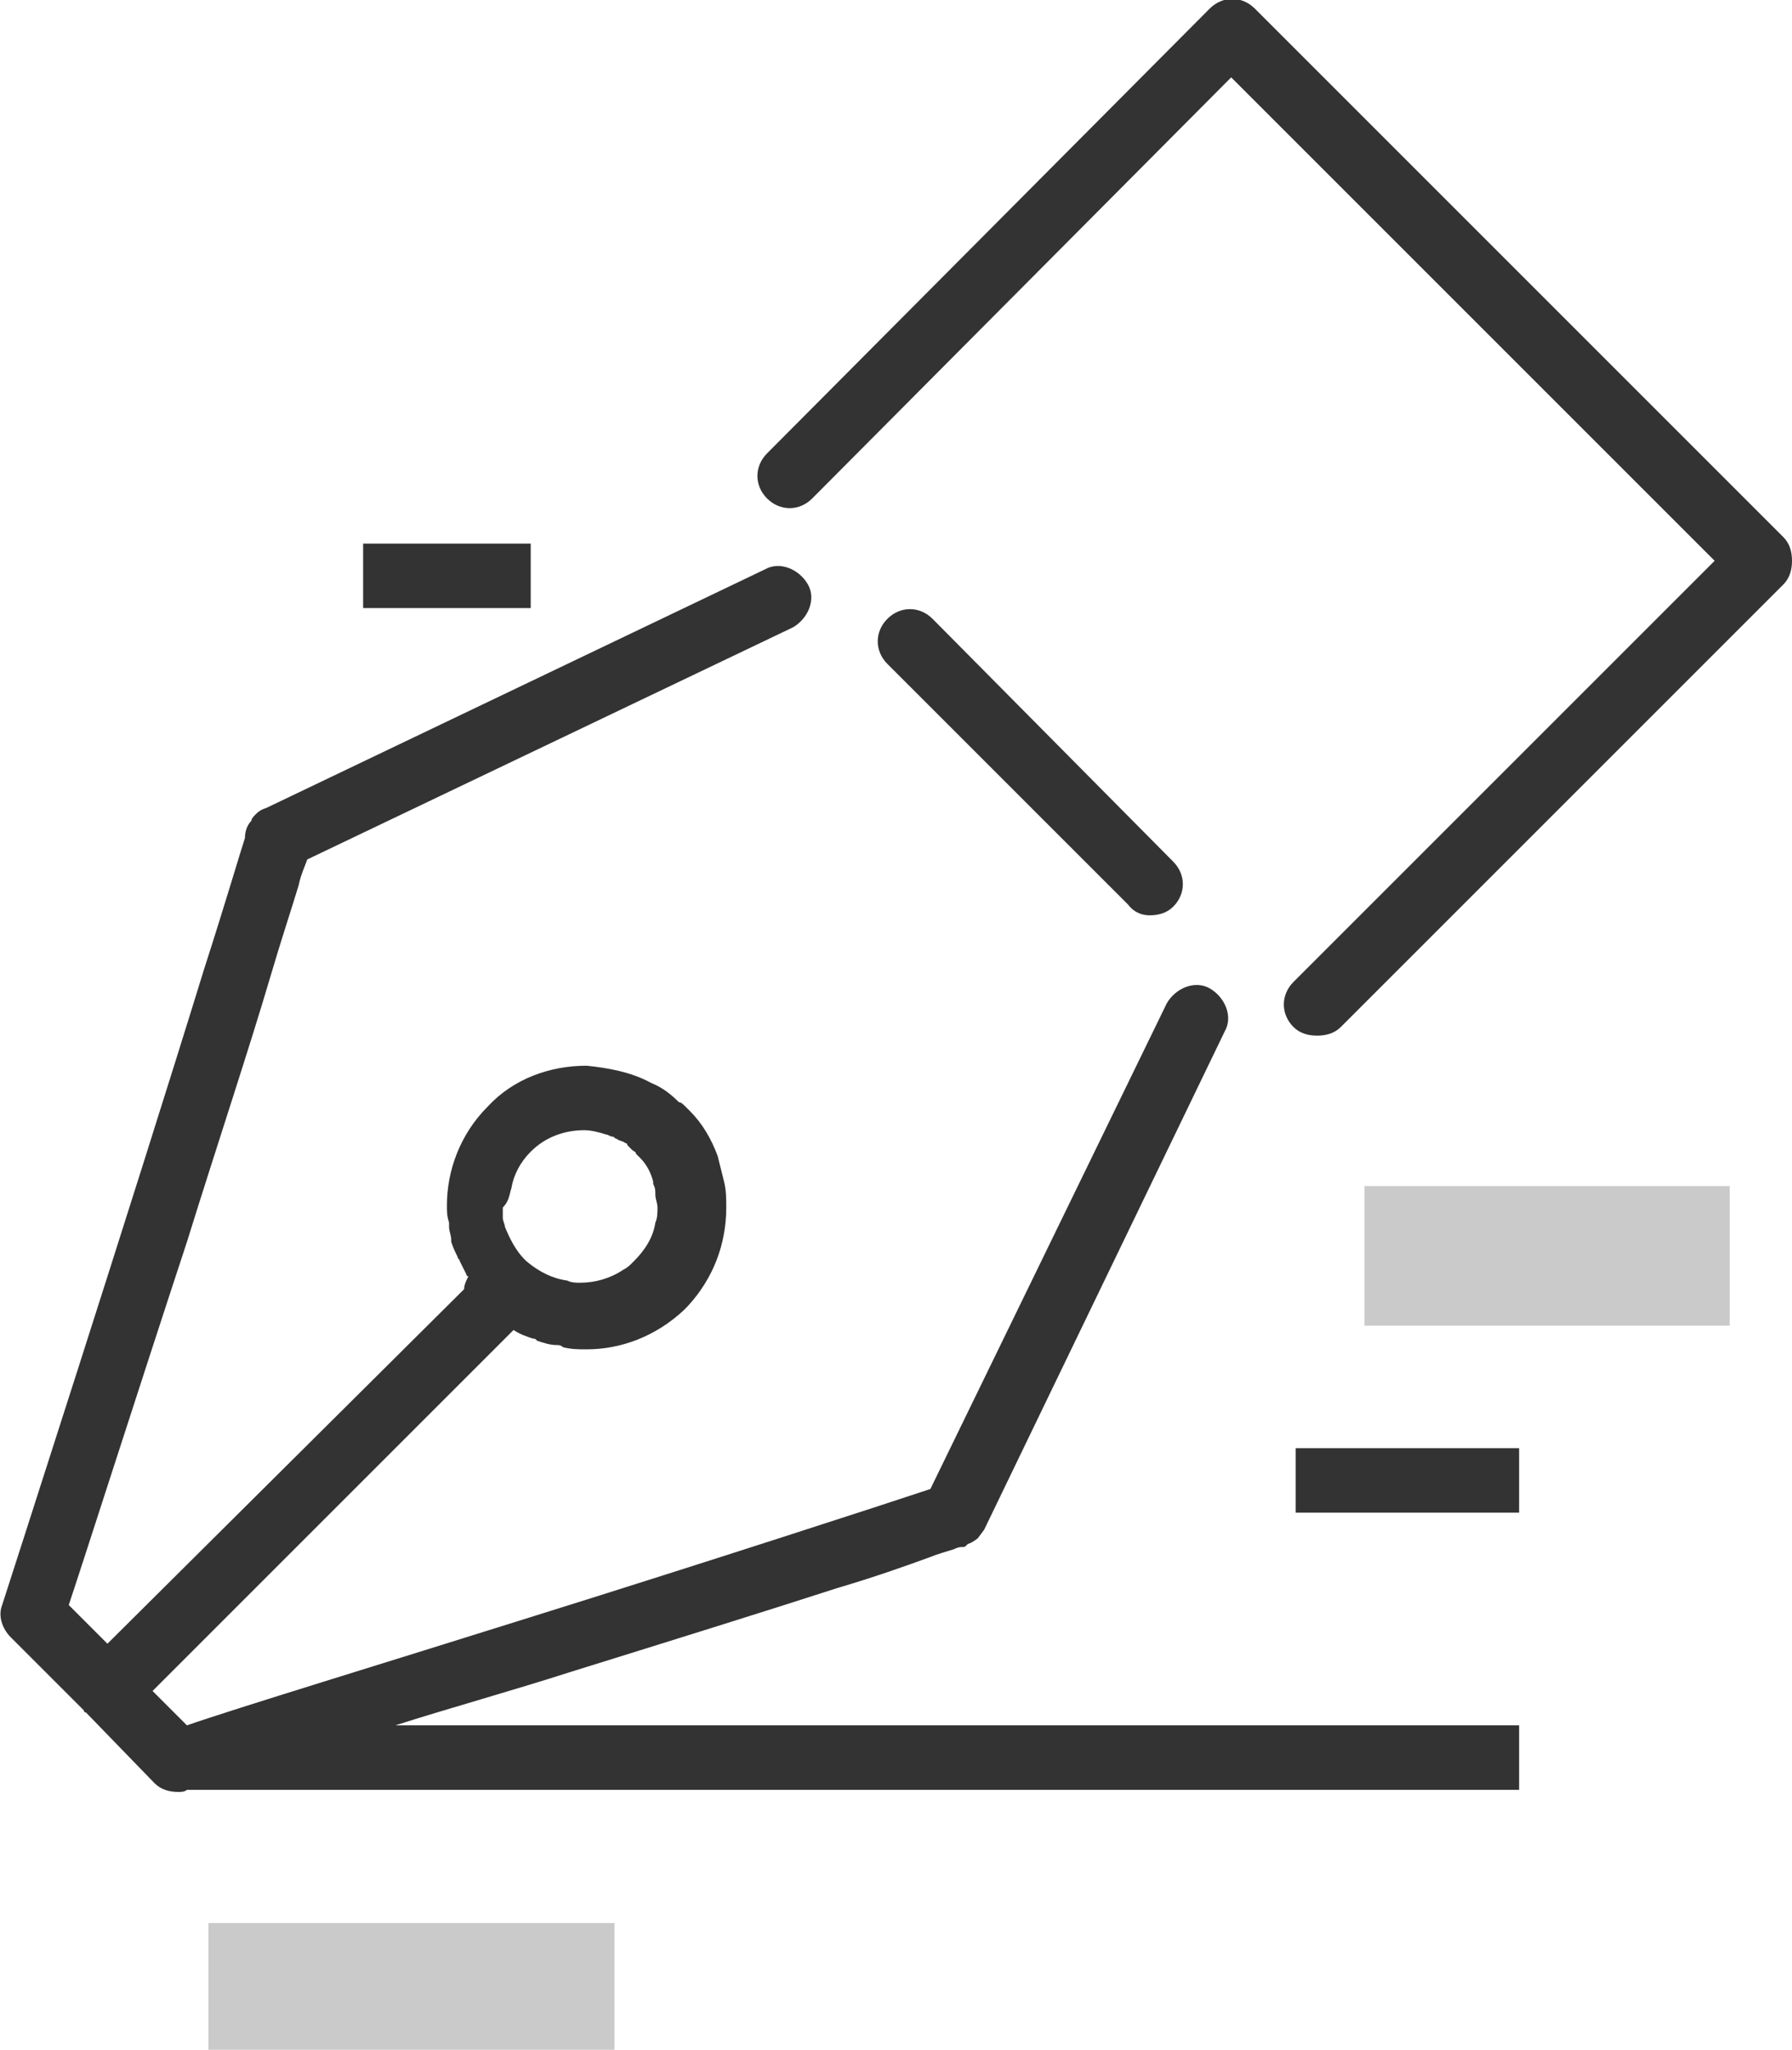<?xml version="1.0" encoding="utf-8"?>
<!-- Generator: Adobe Illustrator 23.0.5, SVG Export Plug-In . SVG Version: 6.00 Build 0)  -->
<svg version="1.1" id="Layer_1" xmlns="http://www.w3.org/2000/svg" xmlns:xlink="http://www.w3.org/1999/xlink" x="0px" y="0px"
	 viewBox="0 0 83.4 95.4" style="enable-background:new 0 0 83.4 95.4;" xml:space="preserve">
<style type="text/css">
	.st0{opacity:0.26;fill:#333333;}
	.st1{fill:#333333;}
</style>
<rect x="63.5" y="55.2" class="st0" width="17" height="6.5"/>
<rect x="9.7" y="89.5" class="st0" width="18.9" height="5.9"/>
<path class="st1" d="M26.6,77.8c4.5-1.4,9-2.8,12.4-3.9c1.7-0.5,3.1-1,4.2-1.4c0.5-0.2,0.9-0.3,1.2-0.4c0.2-0.1,0.3-0.1,0.4-0.1
	c0.1,0,0.1,0,0.2-0.1c0.1-0.1,0.1,0,0.5-0.3l0.3-0.4l11.2-23.2c0.4-0.7,0-1.6-0.7-2c-0.7-0.4-1.6,0-2,0.7L43.3,69.3
	c-2.1,0.7-10.4,3.4-18.4,5.9c-7,2.2-13.9,4.3-16.2,5.1l-1.6-1.6l16.8-16.8c0.3,0.2,0.6,0.3,0.9,0.4c0.1,0,0.1,0,0.2,0.1
	c0.3,0.1,0.6,0.2,0.9,0.2c0.1,0,0.2,0,0.3,0.1c0.4,0.1,0.7,0.1,1.1,0.1c1.6,0,3.2-0.6,4.5-1.8c0,0,0.1-0.1,0.1-0.1l0,0
	c0,0,0.1-0.1,0.1-0.1c1.2-1.3,1.8-2.9,1.8-4.6c0-0.4,0-0.8-0.1-1.2c0,0,0,0,0,0c-0.1-0.4-0.2-0.8-0.3-1.2l0,0
	c-0.3-0.8-0.7-1.5-1.3-2.1c0,0,0,0,0,0c0,0-0.1-0.1-0.2-0.2c0,0,0,0,0,0c-0.1-0.1-0.2-0.2-0.3-0.2c0,0,0,0,0,0
	c-0.4-0.4-0.8-0.7-1.3-0.9c-0.9-0.5-2-0.7-3-0.8c0,0,0,0,0,0h0c-1.7,0-3.4,0.6-4.6,1.9c-1.3,1.3-1.9,3-1.9,4.6v0
	c0,0.3,0,0.5,0.1,0.8c0,0.1,0,0.1,0,0.2c0,0.2,0.1,0.4,0.1,0.6c0,0,0,0.1,0,0.1c0.1,0.3,0.2,0.5,0.3,0.7c0,0.1,0.1,0.1,0.1,0.2
	c0.1,0.2,0.2,0.4,0.3,0.6c0,0,0,0.1,0.1,0.1c-0.1,0.2-0.2,0.4-0.2,0.6L5,76.5l-1.8-1.8c0.8-2.4,3.1-9.6,5.5-16.9
	c1.4-4.5,2.9-9,3.9-12.4c0.5-1.7,1-3.2,1.3-4.2c0.1-0.5,0.3-0.9,0.4-1.2l22.6-10.8c0.7-0.4,1.1-1.3,0.7-2c-0.4-0.7-1.3-1.1-2-0.7
	L12.4,37.6c-0.3,0.1-0.4,0.2-0.5,0.3c-0.1,0.1-0.2,0.2-0.2,0.3c-0.2,0.2-0.3,0.5-0.3,0.8c-0.2,0.6-0.9,3-1.9,6.1
	C6.3,55.5,0.1,74.7,0.1,74.7c-0.2,0.5,0,1.1,0.4,1.5l3.3,3.3c0,0,0.1,0.1,0.1,0.1c0,0,0,0.1,0.1,0.1L7.2,83c0.3,0.3,0.7,0.4,1.1,0.4
	c0.1,0,0.3,0,0.4-0.1c0,0,0,0,0.1,0h61.9v-3H18.4C20.9,79.5,23.8,78.7,26.6,77.8z M23.8,55.3c0.1-0.6,0.4-1.2,0.9-1.7
	c0.7-0.7,1.6-1,2.5-1c0.3,0,0.7,0.1,1,0.2c0.1,0,0.2,0.1,0.3,0.1c0.1,0,0.1,0.1,0.2,0.1c0.1,0.1,0.3,0.1,0.4,0.2
	c0.1,0,0.1,0.1,0.1,0.1c0.1,0.1,0.1,0.1,0.2,0.2c0,0,0,0,0,0c0.1,0.1,0.2,0.1,0.2,0.2c0,0,0.1,0.1,0.2,0.2c0,0,0,0,0,0
	c0.3,0.3,0.5,0.7,0.6,1.1c0,0,0,0,0,0.1c0.1,0.2,0.1,0.3,0.1,0.5c0,0.2,0.1,0.4,0.1,0.6c0,0.2,0,0.5-0.1,0.7c-0.1,0.7-0.5,1.3-1,1.8
	c-0.2,0.2-0.3,0.3-0.5,0.4c-0.6,0.4-1.3,0.6-2,0.6c-0.2,0-0.4,0-0.6-0.1c-0.7-0.1-1.3-0.4-1.9-0.9c0,0,0,0-0.1-0.1c0,0,0,0,0,0
	c-0.4-0.4-0.7-1-0.9-1.5c0-0.1-0.1-0.3-0.1-0.4c0-0.2,0-0.3,0-0.5C23.7,55.9,23.7,55.6,23.8,55.3z M83,25L58.4,0.4
	c-0.6-0.6-1.5-0.6-2.1,0L35.7,21.1c-0.6,0.6-0.6,1.5,0,2.1c0.6,0.6,1.5,0.6,2.1,0l0,0L57.3,3.6l22.5,22.5L60.2,45.7
	c-0.6,0.6-0.6,1.5,0,2.1c0.3,0.3,0.7,0.4,1.1,0.4c0.4,0,0.8-0.1,1.1-0.4L83,27.2c0.3-0.3,0.4-0.7,0.4-1.1C83.4,25.7,83.3,25.3,83,25
	z M53.5,42.6c0.4,0,0.8-0.1,1.1-0.4c0.6-0.6,0.6-1.5,0-2.1L43.4,28.8c-0.6-0.6-1.5-0.6-2.1,0c-0.6,0.6-0.6,1.5,0,2.1l11.2,11.2
	C52.8,42.5,53.2,42.6,53.5,42.6z M60.3,70.4h10.4v-3H60.3V70.4z M24.7,25.3h-7.8v3h7.8V25.3z"/>
</svg>
